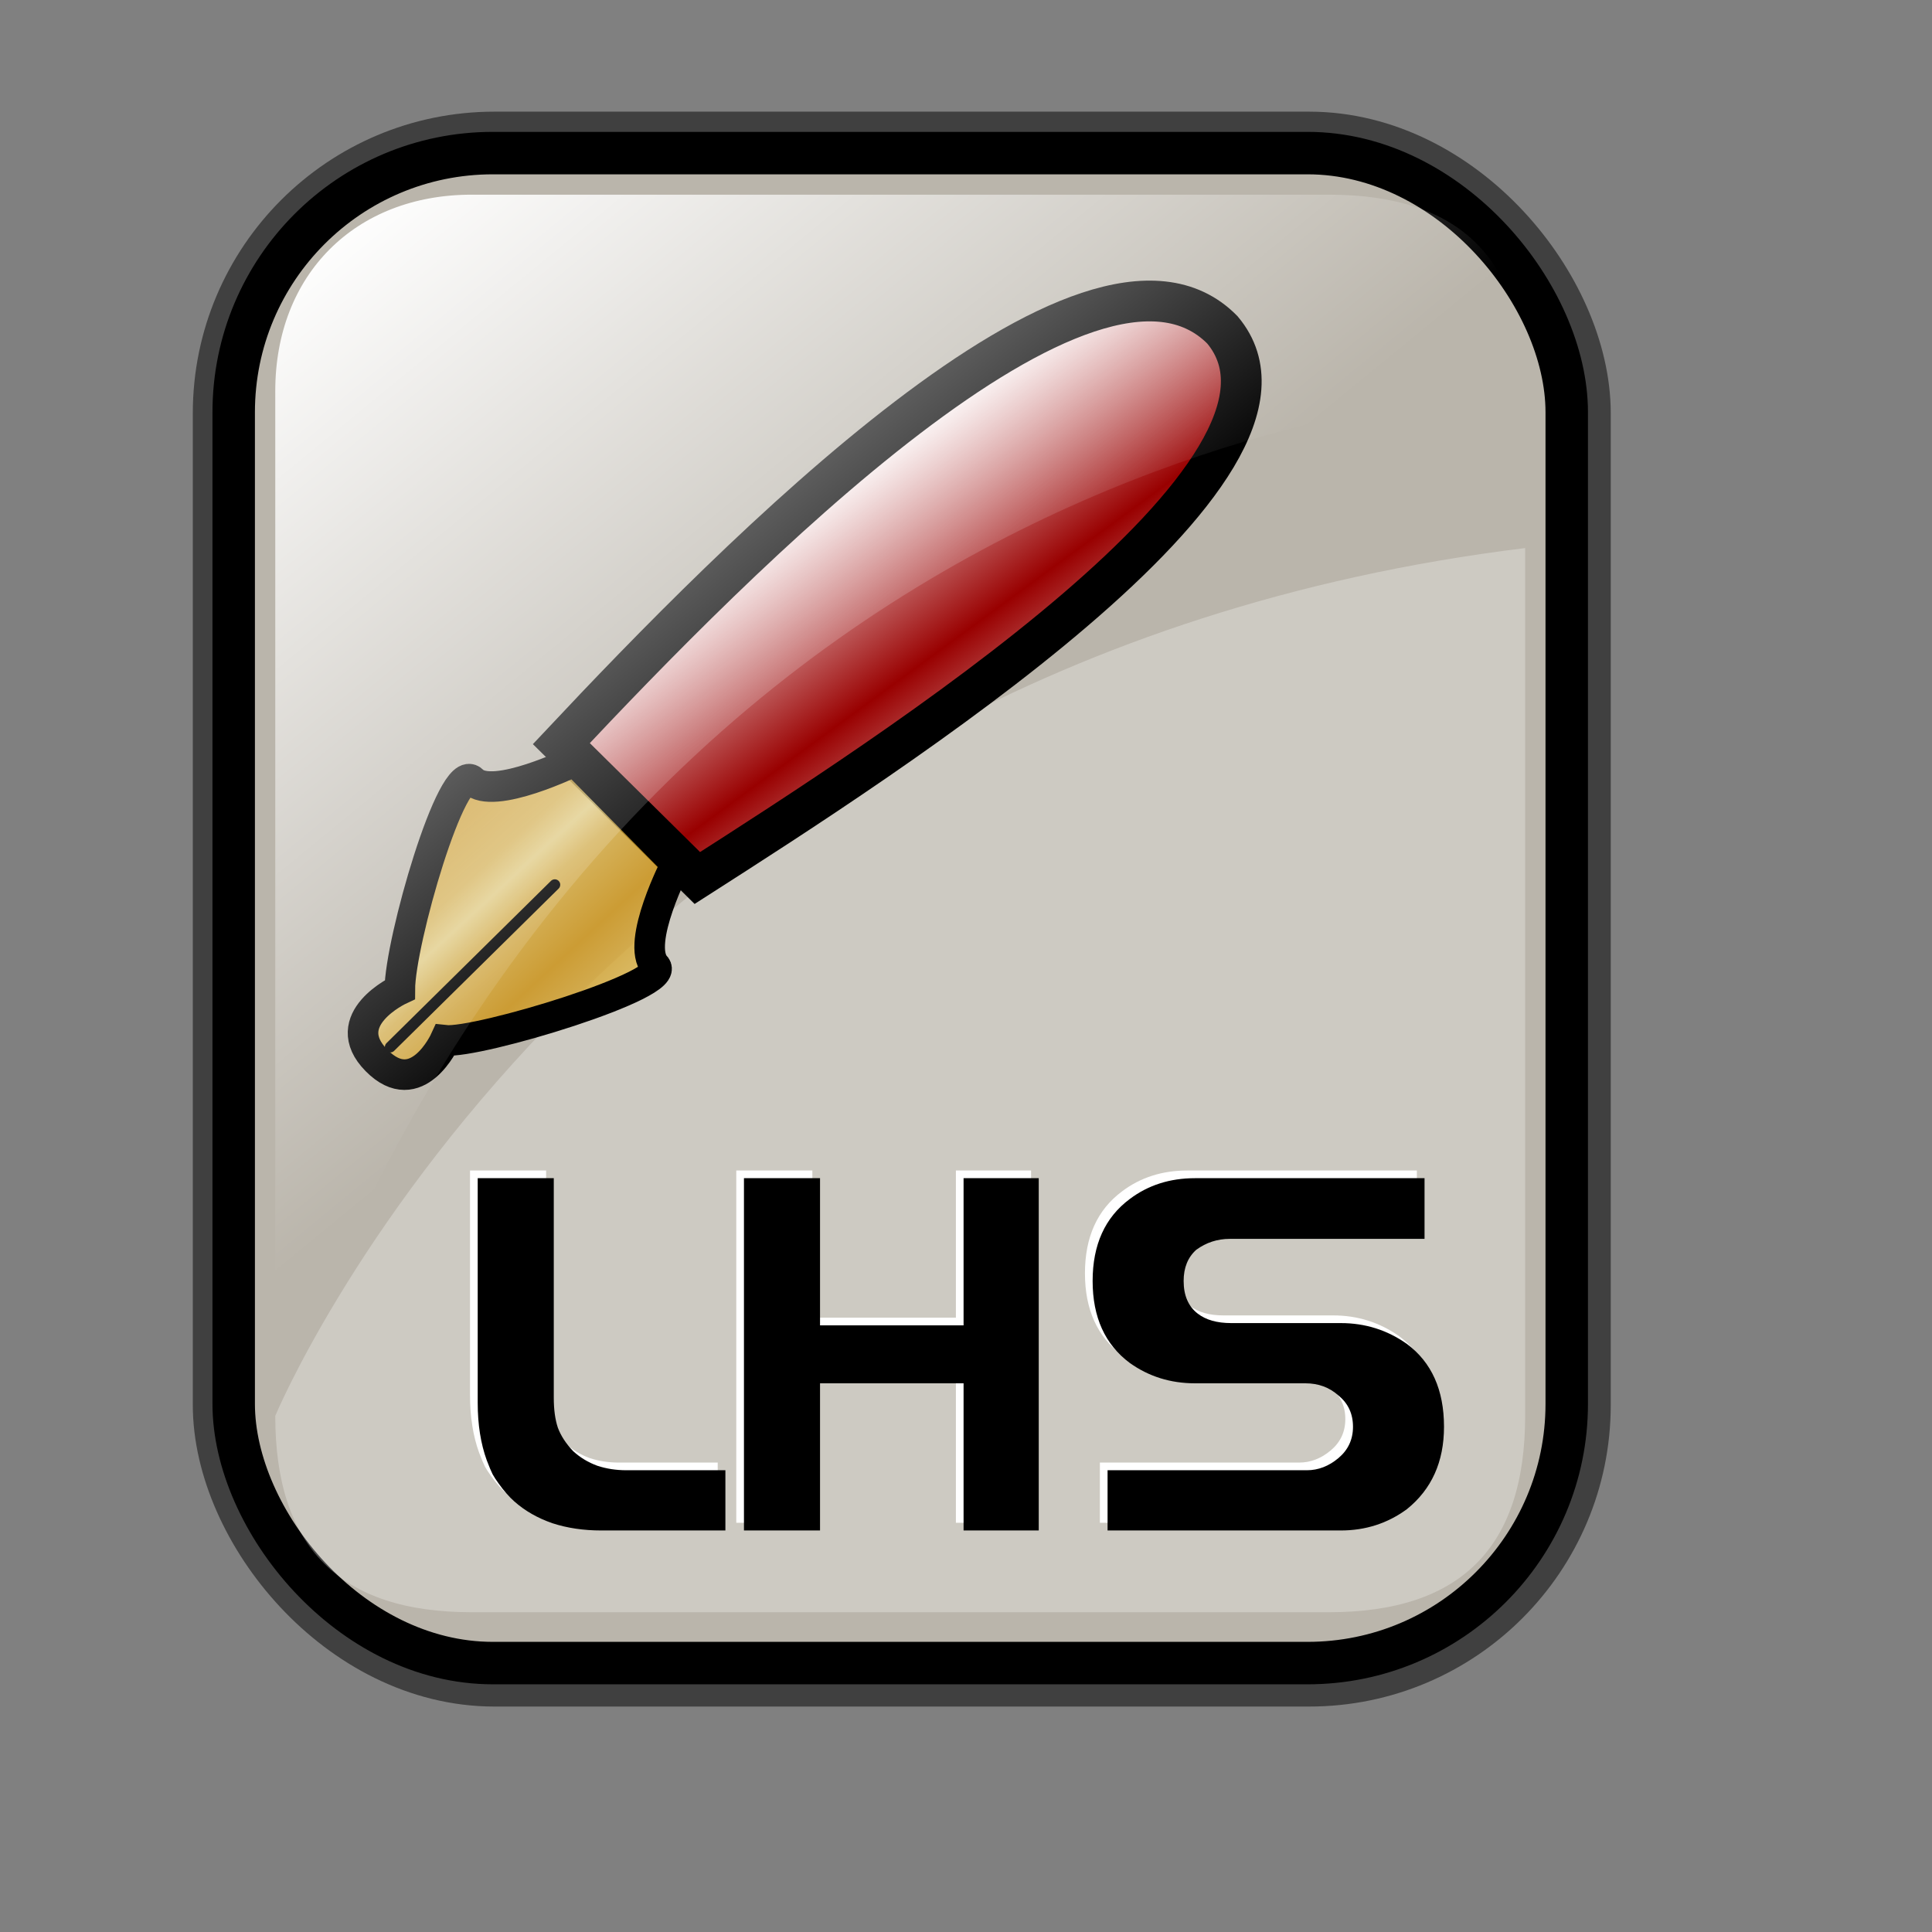 <?xml version="1.0" encoding="UTF-8" standalone="no"?>
<!-- Created with Inkscape (http://www.inkscape.org/) -->
<svg
   xmlns:dc="http://purl.org/dc/elements/1.1/"
   xmlns:cc="http://web.resource.org/cc/"
   xmlns:rdf="http://www.w3.org/1999/02/22-rdf-syntax-ns#"
   xmlns:svg="http://www.w3.org/2000/svg"
   xmlns="http://www.w3.org/2000/svg"
   xmlns:xlink="http://www.w3.org/1999/xlink"
   xmlns:sodipodi="http://inkscape.sourceforge.net/DTD/sodipodi-0.dtd"
   xmlns:inkscape="http://www.inkscape.org/namespaces/inkscape"
   sodipodi:docname="gnome-mime-text-x-literate-haskell.svg"
   sodipodi:docbase="/home/francois/Rodent/scalable/mimetypes"
   height="128pt"
   width="128pt"
   inkscape:version="0.41"
   sodipodi:version="0.32"
   id="svg1">
  <rect width="100%" height="100%" fill="#808080" stroke="none"/>
  <defs
     id="defs3">
    <linearGradient
       id="linearGradient3587">
      <stop
         style="stop-color:#efe0cd;stop-opacity:0.561;"
         offset="0"
         id="stop3589" />
      <stop
         style="stop-color:#cececd;stop-opacity:0.22;"
         offset="1"
         id="stop3591" />
    </linearGradient>
    <linearGradient
       id="linearGradient2832">
      <stop
         id="stop2834"
         offset="0"
         style="stop-color:#ffffff;stop-opacity:1;" />
      <stop
         id="stop2836"
         offset="1"
         style="stop-color:#ffffff;stop-opacity:0;" />
    </linearGradient>
    <linearGradient
       id="linearGradient839">
      <stop
         id="stop840"
         offset="0"
         style="stop-color:#46a046;stop-opacity:1;" />
      <stop
         id="stop841"
         offset="0.394"
         style="stop-color:#df421e;stop-opacity:1;" />
      <stop
         id="stop842"
         offset="0.72"
         style="stop-color:#ada7c8;stop-opacity:1;" />
      <stop
         id="stop843"
         offset="1"
         style="stop-color:#eed680;stop-opacity:1;" />
    </linearGradient>
    <linearGradient
       y2="0.5"
       x2="1"
       y1="0.5"
       x1="1.3267924e-17"
       id="linearGradient836"
       xlink:href="#linearGradient839" />
    <linearGradient
       gradientUnits="userSpaceOnUse"
       y2="73.399"
       x2="72.999"
       y1="16.369"
       x1="23.984"
       gradientTransform="matrix(0.94,0,0,0.897,4.951,6.512)"
       id="linearGradient2830"
       xlink:href="#linearGradient2832"
       inkscape:collect="always" />
    <linearGradient
       xlink:href="#linearGradient869"
       id="linearGradient674"
       x1="95.121"
       y1="73.521"
       x2="76.569"
       y2="55.074"
       spreadMethod="reflect"
       gradientTransform="scale(1.08,0.926)"
       gradientUnits="userSpaceOnUse" />
    <linearGradient
       xlink:href="#linearGradient839"
       id="linearGradient1373"
       x1="1.3267924e-17"
       y1="0.5"
       x2="1"
       y2="0.5" />
    <linearGradient
       id="linearGradient1363">
      <stop
         style="stop-color:#46a046;stop-opacity:1;"
         offset="0"
         id="stop1365" />
      <stop
         style="stop-color:#df421e;stop-opacity:1;"
         offset="0.394"
         id="stop1367" />
      <stop
         style="stop-color:#ada7c8;stop-opacity:1;"
         offset="0.72"
         id="stop1369" />
      <stop
         style="stop-color:#eed680;stop-opacity:1;"
         offset="1"
         id="stop1371" />
    </linearGradient>
    <linearGradient
       xlink:href="#linearGradient907"
       id="linearGradient904"
       x1="52.724"
       y1="81.2"
       x2="47.145"
       y2="75.142"
       spreadMethod="reflect"
       gradientTransform="scale(0.999,1.001)"
       gradientUnits="userSpaceOnUse" />
    <linearGradient
       id="linearGradient866">
      <stop
         style="stop-color:#ffff00;stop-opacity:1;"
         offset="0"
         id="stop867" />
      <stop
         style="stop-color:#ffea00;stop-opacity:1;"
         offset="0.369"
         id="stop901" />
      <stop
         style="stop-color:#ffd600;stop-opacity:1;"
         offset="1"
         id="stop868" />
    </linearGradient>
    <linearGradient
       id="linearGradient869">
      <stop
         style="stop-color:#990000;stop-opacity:1;"
         offset="0"
         id="stop870" />
      <stop
         style="stop-color:#ffffff;stop-opacity:1;"
         offset="1"
         id="stop871" />
    </linearGradient>
    <linearGradient
       id="linearGradient907">
      <stop
         style="stop-color:#eed680;stop-opacity:1;"
         offset="0"
         id="stop908" />
      <stop
         style="stop-color:#dfb546;stop-opacity:1;"
         offset="0.294"
         id="stop911" />
      <stop
         style="stop-color:#d1940c;stop-opacity:1;"
         offset="1"
         id="stop910" />
    </linearGradient>
    <linearGradient
       inkscape:collect="always"
       xlink:href="#linearGradient869"
       id="linearGradient2167"
       gradientUnits="userSpaceOnUse"
       gradientTransform="scale(1.08,0.926)"
       spreadMethod="reflect"
       x1="-54.606"
       y1="63.613"
       x2="-66.469"
       y2="49.744" />
    <linearGradient
       inkscape:collect="always"
       xlink:href="#linearGradient907"
       id="linearGradient2169"
       gradientUnits="userSpaceOnUse"
       gradientTransform="matrix(0.999,0,0,1.001,-151.12,-0.373)"
       spreadMethod="reflect"
       x1="52.724"
       y1="81.2"
       x2="47.145"
       y2="75.142" />
    <linearGradient
       xlink:href="#linearGradient869"
       id="linearGradient1434"
       x1="0.689"
       y1="0.786"
       x2="0.374"
       y2="0.473"
       spreadMethod="reflect" />
    <linearGradient
       xlink:href="#linearGradient839"
       id="linearGradient1432"
       x1="1.3267924e-17"
       y1="0.5"
       x2="1"
       y2="0.5" />
    <linearGradient
       id="linearGradient1422">
      <stop
         style="stop-color:#46a046;stop-opacity:1;"
         offset="0"
         id="stop1424" />
      <stop
         style="stop-color:#df421e;stop-opacity:1;"
         offset="0.394"
         id="stop1426" />
      <stop
         style="stop-color:#ada7c8;stop-opacity:1;"
         offset="0.72"
         id="stop1428" />
      <stop
         style="stop-color:#eed680;stop-opacity:1;"
         offset="1"
         id="stop1430" />
    </linearGradient>
    <linearGradient
       xlink:href="#linearGradient907"
       id="linearGradient1420"
       x1="0.357"
       y1="0.493"
       x2="0.174"
       y2="0.294"
       spreadMethod="reflect" />
    <linearGradient
       id="linearGradient1412">
      <stop
         style="stop-color:#ffff00;stop-opacity:1;"
         offset="0"
         id="stop1414" />
      <stop
         style="stop-color:#ffea00;stop-opacity:1;"
         offset="0.369"
         id="stop1416" />
      <stop
         style="stop-color:#ffd600;stop-opacity:1;"
         offset="1"
         id="stop1418" />
    </linearGradient>
    <linearGradient
       id="linearGradient1405">
      <stop
         style="stop-color:#7590ae;stop-opacity:1;"
         offset="0"
         id="stop1407" />
      <stop
         style="stop-color:#89a4c0;stop-opacity:1;"
         offset="0.87"
         id="stop912" />
      <stop
         style="stop-color:#9db8d2;stop-opacity:1;"
         offset="1"
         id="stop1410" />
    </linearGradient>
    <linearGradient
       id="linearGradient1397">
      <stop
         style="stop-color:#eed680;stop-opacity:1;"
         offset="0"
         id="stop1399" />
      <stop
         style="stop-color:#dfb546;stop-opacity:1;"
         offset="0.294"
         id="stop1401" />
      <stop
         style="stop-color:#d1940c;stop-opacity:1;"
         offset="1"
         id="stop1403" />
    </linearGradient>
    <linearGradient
       inkscape:collect="always"
       xlink:href="#linearGradient907"
       id="linearGradient1498"
       gradientUnits="userSpaceOnUse"
       gradientTransform="matrix(0.999,0,0,1.001,-194.37,-13.496)"
       spreadMethod="reflect"
       x1="52.724"
       y1="81.2"
       x2="47.145"
       y2="75.142" />
    <linearGradient
       inkscape:collect="always"
       xlink:href="#linearGradient869"
       id="linearGradient1501"
       gradientUnits="userSpaceOnUse"
       gradientTransform="matrix(1.08,0,0,0.926,-194.37,-13.496)"
       spreadMethod="reflect"
       x1="95.121"
       y1="73.521"
       x2="76.569"
       y2="55.074" />
    <linearGradient
       spreadMethod="reflect"
       y2="0.473"
       x2="0.374"
       y1="0.786"
       x1="0.689"
       id="linearGradient1457"
       xlink:href="#linearGradient869" />
    <linearGradient
       y2="0.5"
       x2="1"
       y1="0.5"
       x1="1.3267924e-17"
       id="linearGradient1455"
       xlink:href="#linearGradient839" />
    <linearGradient
       id="linearGradient1445">
      <stop
         id="stop1447"
         offset="0"
         style="stop-color:#46a046;stop-opacity:1;" />
      <stop
         id="stop1449"
         offset="0.394"
         style="stop-color:#df421e;stop-opacity:1;" />
      <stop
         id="stop1451"
         offset="0.72"
         style="stop-color:#ada7c8;stop-opacity:1;" />
      <stop
         id="stop1453"
         offset="1"
         style="stop-color:#eed680;stop-opacity:1;" />
    </linearGradient>
    <linearGradient
       spreadMethod="reflect"
       y2="0.294"
       x2="0.174"
       y1="0.493"
       x1="0.357"
       id="linearGradient1443"
       xlink:href="#linearGradient907" />
    <linearGradient
       id="linearGradient1435">
      <stop
         id="stop1437"
         offset="0"
         style="stop-color:#ffff00;stop-opacity:1;" />
      <stop
         id="stop1439"
         offset="0.369"
         style="stop-color:#ffea00;stop-opacity:1;" />
      <stop
         id="stop1441"
         offset="1"
         style="stop-color:#ffd600;stop-opacity:1;" />
    </linearGradient>
    <linearGradient
       id="linearGradient1427">
      <stop
         id="stop1429"
         offset="0"
         style="stop-color:#7590ae;stop-opacity:1;" />
      <stop
         id="stop1431"
         offset="0.87"
         style="stop-color:#89a4c0;stop-opacity:1;" />
      <stop
         id="stop1433"
         offset="1"
         style="stop-color:#9db8d2;stop-opacity:1;" />
    </linearGradient>
    <linearGradient
       id="linearGradient1418">
      <stop
         id="stop1420"
         offset="0"
         style="stop-color:#eed680;stop-opacity:1;" />
      <stop
         id="stop1422"
         offset="0.294"
         style="stop-color:#dfb546;stop-opacity:1;" />
      <stop
         id="stop1425"
         offset="1"
         style="stop-color:#d1940c;stop-opacity:1;" />
    </linearGradient>
    <linearGradient
       spreadMethod="reflect"
       y2="0.473"
       x2="0.374"
       y1="0.786"
       x1="0.689"
       id="linearGradient1567"
       xlink:href="#linearGradient869" />
    <linearGradient
       y2="0.5"
       x2="1"
       y1="0.5"
       x1="1.3267924e-17"
       id="linearGradient1565"
       xlink:href="#linearGradient839" />
    <linearGradient
       id="linearGradient1555">
      <stop
         id="stop1557"
         offset="0"
         style="stop-color:#46a046;stop-opacity:1;" />
      <stop
         id="stop1559"
         offset="0.394"
         style="stop-color:#df421e;stop-opacity:1;" />
      <stop
         id="stop1561"
         offset="0.72"
         style="stop-color:#ada7c8;stop-opacity:1;" />
      <stop
         id="stop1563"
         offset="1"
         style="stop-color:#eed680;stop-opacity:1;" />
    </linearGradient>
    <linearGradient
       spreadMethod="reflect"
       y2="0.294"
       x2="0.174"
       y1="0.493"
       x1="0.357"
       id="linearGradient1553"
       xlink:href="#linearGradient907" />
    <linearGradient
       id="linearGradient1545">
      <stop
         id="stop1547"
         offset="0"
         style="stop-color:#ffff00;stop-opacity:1;" />
      <stop
         id="stop1549"
         offset="0.369"
         style="stop-color:#ffea00;stop-opacity:1;" />
      <stop
         id="stop1551"
         offset="1"
         style="stop-color:#ffd600;stop-opacity:1;" />
    </linearGradient>
    <linearGradient
       id="linearGradient1537">
      <stop
         id="stop1539"
         offset="0"
         style="stop-color:#7590ae;stop-opacity:1;" />
      <stop
         id="stop1541"
         offset="0.87"
         style="stop-color:#89a4c0;stop-opacity:1;" />
      <stop
         id="stop1543"
         offset="1"
         style="stop-color:#9db8d2;stop-opacity:1;" />
    </linearGradient>
    <linearGradient
       id="linearGradient1529">
      <stop
         id="stop1531"
         offset="0"
         style="stop-color:#eed680;stop-opacity:1;" />
      <stop
         id="stop1533"
         offset="0.294"
         style="stop-color:#dfb546;stop-opacity:1;" />
      <stop
         id="stop1535"
         offset="1"
         style="stop-color:#d1940c;stop-opacity:1;" />
    </linearGradient>
    <linearGradient
       y2="75.142"
       x2="47.145"
       y1="81.2"
       x1="52.724"
       spreadMethod="reflect"
       gradientTransform="matrix(0.999,0,0,1.001,-150.98,7.521)"
       gradientUnits="userSpaceOnUse"
       id="linearGradient1593"
       xlink:href="#linearGradient907"
       inkscape:collect="always" />
    <linearGradient
       y2="55.074"
       x2="76.569"
       y1="73.521"
       x1="95.121"
       spreadMethod="reflect"
       gradientTransform="matrix(1.08,0,0,0.926,-150.98,7.521)"
       gradientUnits="userSpaceOnUse"
       id="linearGradient1596"
       xlink:href="#linearGradient869"
       inkscape:collect="always" />
    <linearGradient
       xlink:href="#linearGradient869"
       id="linearGradient1478"
       x1="0.689"
       y1="0.786"
       x2="0.374"
       y2="0.473"
       spreadMethod="reflect" />
    <linearGradient
       xlink:href="#linearGradient839"
       id="linearGradient1476"
       x1="1.3267924e-17"
       y1="0.5"
       x2="1"
       y2="0.5" />
    <linearGradient
       id="linearGradient1466">
      <stop
         style="stop-color:#46a046;stop-opacity:1;"
         offset="0"
         id="stop1468" />
      <stop
         style="stop-color:#df421e;stop-opacity:1;"
         offset="0.394"
         id="stop1470" />
      <stop
         style="stop-color:#ada7c8;stop-opacity:1;"
         offset="0.72"
         id="stop1472" />
      <stop
         style="stop-color:#eed680;stop-opacity:1;"
         offset="1"
         id="stop1474" />
    </linearGradient>
    <linearGradient
       xlink:href="#linearGradient907"
       id="linearGradient1464"
       x1="0.357"
       y1="0.493"
       x2="0.174"
       y2="0.294"
       spreadMethod="reflect" />
    <linearGradient
       id="linearGradient1456">
      <stop
         style="stop-color:#ffff00;stop-opacity:1;"
         offset="0"
         id="stop1458" />
      <stop
         style="stop-color:#ffea00;stop-opacity:1;"
         offset="0.369"
         id="stop1460" />
      <stop
         style="stop-color:#ffd600;stop-opacity:1;"
         offset="1"
         id="stop1462" />
    </linearGradient>
    <linearGradient
       id="linearGradient1448">
      <stop
         style="stop-color:#7590ae;stop-opacity:1;"
         offset="0"
         id="stop1450" />
      <stop
         style="stop-color:#89a4c0;stop-opacity:1;"
         offset="0.87"
         id="stop1452" />
      <stop
         style="stop-color:#9db8d2;stop-opacity:1;"
         offset="1"
         id="stop1454" />
    </linearGradient>
    <linearGradient
       id="linearGradient1440">
      <stop
         style="stop-color:#eed680;stop-opacity:1;"
         offset="0"
         id="stop1442" />
      <stop
         style="stop-color:#dfb546;stop-opacity:1;"
         offset="0.294"
         id="stop1444" />
      <stop
         style="stop-color:#d1940c;stop-opacity:1;"
         offset="1"
         id="stop1446" />
    </linearGradient>
    <linearGradient
       inkscape:collect="always"
       xlink:href="#linearGradient907"
       id="linearGradient1502"
       gradientUnits="userSpaceOnUse"
       gradientTransform="matrix(0.999,0,0,1.001,-171.319,-12.14)"
       spreadMethod="reflect"
       x1="52.724"
       y1="81.2"
       x2="47.145"
       y2="75.142" />
    <linearGradient
       inkscape:collect="always"
       xlink:href="#linearGradient869"
       id="linearGradient1505"
       gradientUnits="userSpaceOnUse"
       gradientTransform="matrix(1.08,0,0,0.926,-171.319,-12.14)"
       spreadMethod="reflect"
       x1="95.121"
       y1="73.521"
       x2="76.569"
       y2="55.074" />
  </defs>
  <sodipodi:namedview
     inkscape:current-layer="svg1"
     inkscape:window-y="51"
     inkscape:window-x="0"
     gridspacingy="1mm"
     gridspacingx="1mm"
     snaptogrid="false"
     showgrid="true"
     inkscape:window-height="653"
     inkscape:window-width="782"
     inkscape:cy="80.000000"
     inkscape:cx="80.000000"
     inkscape:zoom="2.9500000"
     inkscape:pageshadow="2"
     inkscape:pageopacity="0.0"
     borderopacity="1.0"
     bordercolor="#666666"
     pagecolor="#ffffff"
     id="base"
     showguides="true"
     inkscape:guide-bbox="true" />
  <rect
     rx="22.893"
     ry="22.893"
     y="13.614"
     x="20.782"
     height="133.387"
     width="117.756"
     id="rect834"
     style="stroke-miterlimit:4;stroke-dasharray:none;stroke-opacity:0.5;stroke-linejoin:round;stroke-width:7.5;stroke:#000000;fill-rule:evenodd;fill:none" />
  <rect
     rx="22.893"
     ry="22.893"
     y="13.524"
     x="20.644"
     height="133.387"
     width="117.756"
     id="rect828"
     style="fill:#bab5ab;fill-opacity:1;fill-rule:evenodd;stroke:#000000;stroke-width:3.75;stroke-dasharray:none;stroke-miterlimit:4" />
  <path
     sodipodi:nodetypes="cccccc"
     id="path2838"
     d="M 117.381,142.419 L 41.663,142.419 C 30.018,142.419 24.316,136.717 24.316,125.073 C 24.316,125.073 51.937,58.557 134.727,48.415 L 134.727,125.073 C 134.727,136.717 129.025,142.419 117.381,142.419 z "
     style="stroke-width:6.25;stroke:none;fill-rule:evenodd;fill-opacity:0.279;fill:#ffffff" />
  <g
     id="g2160"
     transform="translate(140,0)">
    <path
       style="fill-rule:evenodd;stroke:#000000;stroke-width:0.72pt"
       d="M -81.317,63.098 L -76.328,64.17 L -78.287,61.14 L -81.317,63.098 z "
       id="path873"
       sodipodi:nodetypes="cccc" />
    <path
       id="path900"
       d="M -62.246,51.016 C -62.246,51.016 -60.573,50.719 -60.573,50.719 C -60.573,50.719 -59.203,51.834 -59.203,51.834 C -59.239,51.17 -59.547,50.939 -60.197,50.635 C -60.197,50.635 -60.129,50.321 -60.129,50.321 C -59.378,50.154 -59.207,50.191 -58.73,49.636 C -58.73,49.636 -60.575,49.897 -60.575,49.897 C -60.575,49.897 -61.807,48.974 -61.807,48.974 C -61.771,49.639 -61.6,49.676 -60.984,50.137 C -60.984,50.137 -62.246,51.016 -62.246,51.016 z M -61.501,48.383 C -61.501,48.383 -60.714,48.881 -60.714,48.881 C -59.211,48.547 -58.834,49.285 -58.359,47.908 C -58.359,47.908 -58.701,47.835 -58.701,47.835 C -59.211,48.547 -59.553,48.473 -60.408,48.289 C -60.408,48.289 -60.239,47.504 -60.239,47.504 C -60.239,47.504 -60.581,47.431 -60.581,47.431 C -60.581,47.431 -60.75,48.216 -60.75,48.216 C -60.75,48.216 -61.434,48.069 -61.434,48.069 C -61.434,48.069 -61.501,48.383 -61.501,48.383 z M -58.433,45.757 C -58.431,46.579 -58.464,46.736 -59.283,47.217 C -59.283,47.217 -58.946,45.646 -58.946,45.646 C -60.723,45.593 -60.48,46.96 -59.693,47.457 C -58.53,47.872 -57.542,46.605 -58.433,45.757 z M -60.007,44.761 C -60.007,44.761 -57.785,45.239 -57.785,45.239 C -57.785,45.239 -57.718,44.925 -57.718,44.925 C -58.743,44.704 -59.256,44.594 -59.395,43.578 C -59.395,43.578 -59.737,43.505 -59.737,43.505 C -59.737,43.505 -59.564,44.363 -59.564,44.363 C -59.564,44.363 -60.007,44.761 -60.007,44.761 z M -59.67,43.191 C -59.67,43.191 -57.447,43.668 -57.447,43.668 C -57.447,43.668 -57.38,43.354 -57.38,43.354 C -57.722,43.281 -59.602,42.877 -58.75,42.238 C -58.511,41.961 -57.486,42.181 -57.144,42.255 C -57.144,42.255 -57.076,41.941 -57.076,41.941 C -57.418,41.867 -59.128,41.5 -58.48,40.982 C -58.241,40.705 -57.216,40.925 -56.874,40.999 C -56.874,40.999 -56.772,40.527 -56.772,40.527 C -57.285,40.417 -58.14,40.234 -58.687,40.28 C -59.096,40.521 -59.4,41.934 -59.33,42.442 C -59.364,42.599 -59.193,42.636 -59.227,42.793 C -59.227,42.793 -59.67,43.191 -59.67,43.191 z M -59.355,45.887 C -59.355,45.887 -59.625,47.143 -59.625,47.143 C -60.037,46.562 -60.14,46.211 -59.355,45.887 z "
       style="fill:none;stroke:#000000;stroke-width:0.168" />
    <path
       style="fill:url(#linearGradient2167);fill-opacity:1;fill-rule:evenodd;stroke:#000000;stroke-width:3.6"
       d="M -90.413,65.688 C -75.105,49.385 -43.627,17.343 -32.018,29.139 C -21.749,41.371 -61.572,66.781 -78.4,77.56 L -90.413,65.688 z "
       id="path879"
       sodipodi:nodetypes="cccc" />
    <path
       style="fill:url(#linearGradient2169);fill-opacity:0.75;fill-rule:evenodd;stroke:#000000;stroke-width:2.7"
       d="M -80.266,76.307 C -80.266,76.307 -83.887,83.284 -82.132,85.315 C -80.304,86.917 -97.837,92.219 -100.688,91.898 C -100.688,91.898 -103.157,97.308 -106.74,93.675 C -110.323,90.042 -104.681,87.418 -104.681,87.418 C -104.676,83.222 -100.049,67.151 -98.257,68.968 C -96.465,70.784 -89.224,67.225 -89.224,67.225 C -89.224,67.225 -80.266,76.307 -80.266,76.307 z "
       id="path868"
       sodipodi:nodetypes="cccccccc" />
    <path
       style="fill:none;fill-opacity:0.75;fill-rule:evenodd;stroke:#000000;stroke-width:0.72pt;stroke-linecap:round;stroke-linejoin:round"
       d="M -105.522,92.489 C -105.522,92.489 -90.991,78.155 -90.991,78.155"
       id="path876"
       sodipodi:nodetypes="cc" />
  </g>
  <path
     style="font-size:40;fill:#ffffff;fill-opacity:1;stroke-width:1pt;font-family:Trek"
     d="M 125.161,103.399 L 125.161,108.759 L 107.961,108.759 C 106.868,108.759 105.881,109.079 105.001,109.719 C 104.254,110.386 103.881,111.306 103.881,112.479 C 103.881,113.759 104.294,114.719 105.121,115.359 C 105.841,115.919 106.828,116.199 108.081,116.199 L 117.761,116.199 C 119.921,116.199 121.868,116.812 123.601,118.039 C 125.788,119.666 126.881,122.106 126.881,125.359 C 126.881,128.452 125.788,130.879 123.601,132.639 C 121.894,133.892 119.948,134.519 117.761,134.519 L 97.161,134.519 L 97.161,129.199 L 114.761,129.199 C 115.774,129.199 116.708,128.839 117.561,128.119 C 118.414,127.399 118.841,126.479 118.841,125.359 C 118.841,124.212 118.414,123.292 117.561,122.599 C 116.761,121.879 115.788,121.519 114.641,121.519 L 104.881,121.519 C 102.721,121.519 100.801,120.919 99.121,119.719 C 96.934,118.092 95.841,115.679 95.841,112.479 C 95.841,109.279 96.934,106.866 99.121,105.239 C 100.748,104.012 102.668,103.399 104.881,103.399 L 125.161,103.399 z M 65.041,134.519 L 65.041,103.399 L 71.761,103.399 L 71.761,116.399 L 84.441,116.399 L 84.441,103.399 L 91.081,103.399 L 91.081,134.519 L 84.441,134.519 L 84.441,121.519 L 71.761,121.519 L 71.761,134.519 L 65.041,134.519 z M 52.441,134.519 C 50.868,134.519 49.428,134.306 48.121,133.879 C 46.814,133.426 45.694,132.786 44.761,131.959 C 44.281,131.532 43.814,130.999 43.361,130.359 C 43.148,130.066 42.974,129.799 42.841,129.559 C 42.708,129.292 42.534,128.879 42.321,128.319 C 41.788,126.852 41.521,125.159 41.521,123.239 L 41.521,103.399 L 48.241,103.399 L 48.241,122.799 C 48.241,123.839 48.361,124.719 48.601,125.439 C 48.868,126.159 49.321,126.852 49.961,127.519 C 50.574,128.079 51.281,128.506 52.081,128.799 C 52.881,129.066 53.748,129.199 54.681,129.199 L 63.401,129.199 L 63.401,134.519 L 52.441,134.519 z "
     id="path1511" />
  <path
     style="font-size:40;stroke-width:1pt;font-family:Trek"
     d="M 125.839,104.077 L 125.839,109.437 L 108.639,109.437 C 107.546,109.437 106.559,109.757 105.679,110.397 C 104.932,111.064 104.559,111.984 104.559,113.157 C 104.559,114.437 104.972,115.397 105.799,116.037 C 106.519,116.597 107.506,116.877 108.759,116.877 L 118.439,116.877 C 120.599,116.877 122.546,117.49 124.279,118.717 C 126.466,120.344 127.559,122.784 127.559,126.037 C 127.559,129.13 126.466,131.557 124.279,133.317 C 122.572,134.57 120.626,135.197 118.439,135.197 L 97.839,135.197 L 97.839,129.877 L 115.439,129.877 C 116.452,129.877 117.386,129.517 118.239,128.797 C 119.092,128.077 119.519,127.157 119.519,126.037 C 119.519,124.89 119.092,123.97 118.239,123.277 C 117.439,122.557 116.466,122.197 115.319,122.197 L 105.559,122.197 C 103.399,122.197 101.479,121.597 99.799,120.397 C 97.612,118.77 96.519,116.357 96.519,113.157 C 96.519,109.957 97.612,107.544 99.799,105.917 C 101.426,104.69 103.346,104.077 105.559,104.077 L 125.839,104.077 z M 65.719,135.197 L 65.719,104.077 L 72.439,104.077 L 72.439,117.077 L 85.119,117.077 L 85.119,104.077 L 91.759,104.077 L 91.759,135.197 L 85.119,135.197 L 85.119,122.197 L 72.439,122.197 L 72.439,135.197 L 65.719,135.197 z M 53.119,135.197 C 51.546,135.197 50.106,134.984 48.799,134.557 C 47.492,134.104 46.372,133.464 45.439,132.637 C 44.959,132.21 44.492,131.677 44.039,131.037 C 43.826,130.744 43.652,130.477 43.519,130.237 C 43.386,129.97 43.212,129.557 42.999,128.997 C 42.466,127.53 42.199,125.837 42.199,123.917 L 42.199,104.077 L 48.919,104.077 L 48.919,123.477 C 48.919,124.517 49.039,125.397 49.279,126.117 C 49.546,126.837 49.999,127.53 50.639,128.197 C 51.252,128.757 51.959,129.184 52.759,129.477 C 53.559,129.744 54.426,129.877 55.359,129.877 L 64.079,129.877 L 64.079,135.197 L 53.119,135.197 z "
     id="path1496" />
  <path
     sodipodi:nodetypes="cccccc"
     id="rect2063"
     d="M 41.663,17.197 L 117.381,17.197 C 129.025,17.197 134.727,22.899 134.727,34.544 C 134.727,34.544 55.441,35.449 24.316,125.892 L 24.316,34.544 C 24.316,24.255 31.374,17.197 41.663,17.197 z "
     style="fill:url(#linearGradient2830);fill-opacity:1;fill-rule:evenodd;stroke:none;stroke-width:6.25" />
</svg>
